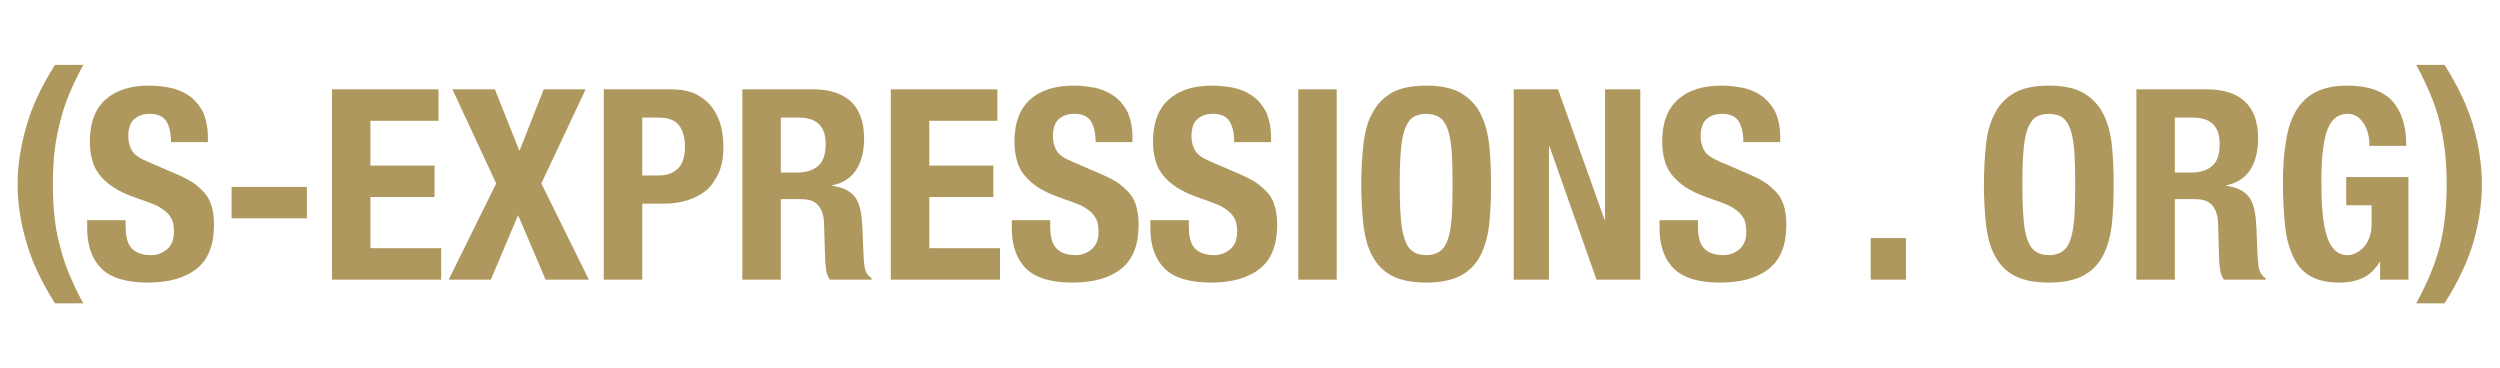 <?xml version="1.0" encoding="UTF-8" standalone="no"?>
<!DOCTYPE svg PUBLIC "-//W3C//DTD SVG 1.1//EN" "http://www.w3.org/Graphics/SVG/1.1/DTD/svg11.dtd">
<svg width="100%" height="100%" viewBox="0 0 258 38" version="1.1" xmlns="http://www.w3.org/2000/svg" xmlns:xlink="http://www.w3.org/1999/xlink" xml:space="preserve" xmlns:serif="http://www.serif.com/" style="fill-rule:evenodd;clip-rule:evenodd;stroke-linejoin:round;stroke-miterlimit:2;">
    <g id="Artboard1" transform="matrix(1.402,0,0,1,0,0)">
        <rect x="0" y="0" width="184" height="38" style="fill:none;"/>
        <g transform="matrix(1.341,0,0,1,1.297,0)">
            <g transform="matrix(1.646,0,0,3.089,-69.067,21.681)">
                <g transform="matrix(8.904,0,0,8.904,44.084,2.324)">
                    <path d="M0.166,-0.223L0.022,-0.223L0.022,-0.194C0.022,-0.128 0.04,-0.077 0.075,-0.042C0.11,-0.007 0.168,0.011 0.249,0.011C0.327,0.011 0.388,-0.006 0.432,-0.041C0.475,-0.075 0.497,-0.13 0.497,-0.205C0.497,-0.227 0.495,-0.247 0.491,-0.265C0.487,-0.283 0.48,-0.3 0.47,-0.315C0.459,-0.33 0.445,-0.343 0.428,-0.357C0.411,-0.37 0.388,-0.382 0.361,-0.394L0.25,-0.442C0.219,-0.455 0.199,-0.468 0.19,-0.484C0.181,-0.499 0.176,-0.517 0.176,-0.539C0.176,-0.55 0.177,-0.56 0.18,-0.57C0.182,-0.58 0.186,-0.589 0.193,-0.597C0.199,-0.604 0.207,-0.61 0.218,-0.615C0.229,-0.62 0.242,-0.622 0.258,-0.622C0.286,-0.622 0.306,-0.613 0.318,-0.595C0.33,-0.576 0.336,-0.55 0.336,-0.516L0.474,-0.516L0.474,-0.536C0.474,-0.57 0.468,-0.599 0.458,-0.624C0.447,-0.648 0.431,-0.668 0.412,-0.684C0.392,-0.699 0.369,-0.711 0.342,-0.718C0.315,-0.724 0.285,-0.728 0.253,-0.728C0.184,-0.728 0.13,-0.711 0.091,-0.676C0.052,-0.641 0.032,-0.589 0.032,-0.518C0.032,-0.489 0.036,-0.463 0.043,-0.441C0.05,-0.418 0.062,-0.399 0.078,-0.382C0.093,-0.365 0.113,-0.35 0.136,-0.337C0.159,-0.324 0.187,-0.313 0.219,-0.302C0.243,-0.294 0.263,-0.286 0.28,-0.279C0.296,-0.271 0.309,-0.262 0.319,-0.253C0.329,-0.244 0.336,-0.233 0.341,-0.222C0.345,-0.21 0.347,-0.196 0.347,-0.18C0.347,-0.15 0.338,-0.128 0.321,-0.114C0.303,-0.099 0.283,-0.092 0.261,-0.092C0.242,-0.092 0.227,-0.095 0.215,-0.1C0.202,-0.105 0.192,-0.113 0.185,-0.122C0.178,-0.131 0.173,-0.143 0.17,-0.157C0.167,-0.17 0.166,-0.185 0.166,-0.202L0.166,-0.223Z" style="fill:rgb(175,152,94);fill-rule:nonzero;"/>
                </g>
                <g transform="matrix(8.904,0,0,8.904,48.705,2.324)">
                    <rect x="0.044" y="-0.348" width="0.282" height="0.118" style="fill:rgb(175,152,94);fill-rule:nonzero;"/>
                </g>
                <g transform="matrix(8.904,0,0,8.904,51.999,2.324)">
                    <path d="M0.449,-0.714L0.05,-0.714L0.05,-0L0.459,-0L0.459,-0.118L0.194,-0.118L0.194,-0.31L0.434,-0.31L0.434,-0.428L0.194,-0.428L0.194,-0.596L0.449,-0.596L0.449,-0.714Z" style="fill:rgb(175,152,94);fill-rule:nonzero;"/>
                </g>
                <g transform="matrix(8.904,0,0,8.904,56.282,2.324)">
                    <path d="M0.02,-0.714L0.184,-0.361L0.006,-0L0.164,-0L0.266,-0.242L0.369,-0L0.531,-0L0.353,-0.361L0.519,-0.714L0.362,-0.714L0.271,-0.483L0.179,-0.714L0.02,-0.714Z" style="fill:rgb(175,152,94);fill-rule:nonzero;"/>
                </g>
                <g transform="matrix(8.904,0,0,8.904,61.063,2.324)">
                    <path d="M0.194,-0.391L0.194,-0.608L0.254,-0.608C0.29,-0.608 0.316,-0.599 0.331,-0.58C0.346,-0.561 0.354,-0.534 0.354,-0.498C0.354,-0.461 0.345,-0.434 0.328,-0.417C0.31,-0.4 0.287,-0.391 0.258,-0.391L0.194,-0.391ZM0.05,-0.714L0.05,-0L0.194,-0L0.194,-0.285L0.271,-0.285C0.305,-0.285 0.336,-0.289 0.364,-0.298C0.392,-0.307 0.416,-0.32 0.436,-0.337C0.455,-0.354 0.47,-0.377 0.482,-0.404C0.493,-0.431 0.498,-0.463 0.498,-0.5C0.498,-0.527 0.495,-0.553 0.488,-0.579C0.481,-0.604 0.47,-0.627 0.455,-0.647C0.44,-0.667 0.42,-0.683 0.395,-0.696C0.37,-0.708 0.339,-0.714 0.302,-0.714L0.05,-0.714Z" style="fill:rgb(175,152,94);fill-rule:nonzero;"/>
                </g>
                <g transform="matrix(8.904,0,0,8.904,65.684,2.324)">
                    <path d="M0.05,-0.714L0.05,-0L0.194,-0L0.194,-0.302L0.271,-0.302C0.301,-0.302 0.322,-0.294 0.335,-0.278C0.348,-0.262 0.355,-0.24 0.356,-0.212L0.36,-0.075C0.361,-0.061 0.362,-0.048 0.364,-0.035C0.366,-0.022 0.371,-0.01 0.378,-0L0.534,-0L0.534,-0.006C0.521,-0.013 0.512,-0.027 0.508,-0.047C0.505,-0.067 0.503,-0.096 0.502,-0.134C0.501,-0.153 0.501,-0.171 0.5,-0.187C0.499,-0.202 0.498,-0.217 0.497,-0.23C0.493,-0.27 0.483,-0.299 0.466,-0.317C0.449,-0.335 0.423,-0.347 0.387,-0.352L0.387,-0.354C0.428,-0.363 0.458,-0.382 0.477,-0.413C0.496,-0.443 0.506,-0.482 0.506,-0.53C0.506,-0.592 0.489,-0.638 0.456,-0.669C0.423,-0.699 0.376,-0.714 0.316,-0.714L0.05,-0.714ZM0.194,-0.402L0.194,-0.608L0.262,-0.608C0.329,-0.608 0.362,-0.575 0.362,-0.509C0.362,-0.47 0.353,-0.443 0.334,-0.427C0.315,-0.41 0.289,-0.402 0.254,-0.402L0.194,-0.402Z" style="fill:rgb(175,152,94);fill-rule:nonzero;"/>
                </g>
                <g transform="matrix(8.904,0,0,8.904,70.635,2.324)">
                    <path d="M0.449,-0.714L0.05,-0.714L0.05,-0L0.459,-0L0.459,-0.118L0.194,-0.118L0.194,-0.31L0.434,-0.31L0.434,-0.428L0.194,-0.428L0.194,-0.596L0.449,-0.596L0.449,-0.714Z" style="fill:rgb(175,152,94);fill-rule:nonzero;"/>
                </g>
                <g transform="matrix(8.904,0,0,8.904,74.918,2.324)">
                    <path d="M0.166,-0.223L0.022,-0.223L0.022,-0.194C0.022,-0.128 0.04,-0.077 0.075,-0.042C0.11,-0.007 0.168,0.011 0.249,0.011C0.327,0.011 0.388,-0.006 0.432,-0.041C0.475,-0.075 0.497,-0.13 0.497,-0.205C0.497,-0.227 0.495,-0.247 0.491,-0.265C0.487,-0.283 0.48,-0.3 0.47,-0.315C0.459,-0.33 0.445,-0.343 0.428,-0.357C0.411,-0.37 0.388,-0.382 0.361,-0.394L0.25,-0.442C0.219,-0.455 0.199,-0.468 0.19,-0.484C0.181,-0.499 0.176,-0.517 0.176,-0.539C0.176,-0.55 0.177,-0.56 0.18,-0.57C0.182,-0.58 0.186,-0.589 0.193,-0.597C0.199,-0.604 0.207,-0.61 0.218,-0.615C0.229,-0.62 0.242,-0.622 0.258,-0.622C0.286,-0.622 0.306,-0.613 0.318,-0.595C0.33,-0.576 0.336,-0.55 0.336,-0.516L0.474,-0.516L0.474,-0.536C0.474,-0.57 0.468,-0.599 0.458,-0.624C0.447,-0.648 0.431,-0.668 0.412,-0.684C0.392,-0.699 0.369,-0.711 0.342,-0.718C0.315,-0.724 0.285,-0.728 0.253,-0.728C0.184,-0.728 0.13,-0.711 0.091,-0.676C0.052,-0.641 0.032,-0.589 0.032,-0.518C0.032,-0.489 0.036,-0.463 0.043,-0.441C0.05,-0.418 0.062,-0.399 0.078,-0.382C0.093,-0.365 0.113,-0.35 0.136,-0.337C0.159,-0.324 0.187,-0.313 0.219,-0.302C0.243,-0.294 0.263,-0.286 0.28,-0.279C0.296,-0.271 0.309,-0.262 0.319,-0.253C0.329,-0.244 0.336,-0.233 0.341,-0.222C0.345,-0.21 0.347,-0.196 0.347,-0.18C0.347,-0.15 0.338,-0.128 0.321,-0.114C0.303,-0.099 0.283,-0.092 0.261,-0.092C0.242,-0.092 0.227,-0.095 0.215,-0.1C0.202,-0.105 0.192,-0.113 0.185,-0.122C0.178,-0.131 0.173,-0.143 0.17,-0.157C0.167,-0.17 0.166,-0.185 0.166,-0.202L0.166,-0.223Z" style="fill:rgb(175,152,94);fill-rule:nonzero;"/>
                </g>
                <g transform="matrix(8.904,0,0,8.904,79.539,2.324)">
                    <path d="M0.166,-0.223L0.022,-0.223L0.022,-0.194C0.022,-0.128 0.04,-0.077 0.075,-0.042C0.11,-0.007 0.168,0.011 0.249,0.011C0.327,0.011 0.388,-0.006 0.432,-0.041C0.475,-0.075 0.497,-0.13 0.497,-0.205C0.497,-0.227 0.495,-0.247 0.491,-0.265C0.487,-0.283 0.48,-0.3 0.47,-0.315C0.459,-0.33 0.445,-0.343 0.428,-0.357C0.411,-0.37 0.388,-0.382 0.361,-0.394L0.25,-0.442C0.219,-0.455 0.199,-0.468 0.19,-0.484C0.181,-0.499 0.176,-0.517 0.176,-0.539C0.176,-0.55 0.177,-0.56 0.18,-0.57C0.182,-0.58 0.186,-0.589 0.193,-0.597C0.199,-0.604 0.207,-0.61 0.218,-0.615C0.229,-0.62 0.242,-0.622 0.258,-0.622C0.286,-0.622 0.306,-0.613 0.318,-0.595C0.33,-0.576 0.336,-0.55 0.336,-0.516L0.474,-0.516L0.474,-0.536C0.474,-0.57 0.468,-0.599 0.458,-0.624C0.447,-0.648 0.431,-0.668 0.412,-0.684C0.392,-0.699 0.369,-0.711 0.342,-0.718C0.315,-0.724 0.285,-0.728 0.253,-0.728C0.184,-0.728 0.13,-0.711 0.091,-0.676C0.052,-0.641 0.032,-0.589 0.032,-0.518C0.032,-0.489 0.036,-0.463 0.043,-0.441C0.05,-0.418 0.062,-0.399 0.078,-0.382C0.093,-0.365 0.113,-0.35 0.136,-0.337C0.159,-0.324 0.187,-0.313 0.219,-0.302C0.243,-0.294 0.263,-0.286 0.28,-0.279C0.296,-0.271 0.309,-0.262 0.319,-0.253C0.329,-0.244 0.336,-0.233 0.341,-0.222C0.345,-0.21 0.347,-0.196 0.347,-0.18C0.347,-0.15 0.338,-0.128 0.321,-0.114C0.303,-0.099 0.283,-0.092 0.261,-0.092C0.242,-0.092 0.227,-0.095 0.215,-0.1C0.202,-0.105 0.192,-0.113 0.185,-0.122C0.178,-0.131 0.173,-0.143 0.17,-0.157C0.167,-0.17 0.166,-0.185 0.166,-0.202L0.166,-0.223Z" style="fill:rgb(175,152,94);fill-rule:nonzero;"/>
                </g>
                <g transform="matrix(8.904,0,0,8.904,84.16,2.324)">
                    <rect x="0.057" y="-0.714" width="0.144" height="0.714" style="fill:rgb(175,152,94);fill-rule:nonzero;"/>
                </g>
                <g transform="matrix(8.904,0,0,8.904,86.457,2.324)">
                    <path d="M0.179,-0.357C0.179,-0.405 0.18,-0.446 0.183,-0.479C0.185,-0.512 0.19,-0.54 0.197,-0.561C0.204,-0.582 0.214,-0.598 0.227,-0.608C0.24,-0.617 0.257,-0.622 0.278,-0.622C0.299,-0.622 0.317,-0.617 0.33,-0.608C0.343,-0.598 0.353,-0.582 0.36,-0.561C0.367,-0.54 0.371,-0.512 0.374,-0.479C0.376,-0.446 0.377,-0.405 0.377,-0.357C0.377,-0.309 0.376,-0.268 0.374,-0.235C0.371,-0.201 0.367,-0.173 0.36,-0.153C0.353,-0.131 0.343,-0.116 0.33,-0.107C0.317,-0.097 0.299,-0.092 0.278,-0.092C0.257,-0.092 0.24,-0.097 0.227,-0.107C0.214,-0.116 0.204,-0.131 0.197,-0.153C0.19,-0.173 0.185,-0.201 0.183,-0.235C0.18,-0.268 0.179,-0.309 0.179,-0.357ZM0.035,-0.357C0.035,-0.302 0.038,-0.252 0.043,-0.207C0.048,-0.162 0.058,-0.123 0.076,-0.09C0.093,-0.057 0.117,-0.032 0.149,-0.015C0.181,0.002 0.224,0.011 0.278,0.011C0.332,0.011 0.375,0.002 0.407,-0.015C0.439,-0.032 0.464,-0.057 0.481,-0.09C0.498,-0.123 0.509,-0.162 0.514,-0.207C0.519,-0.252 0.521,-0.302 0.521,-0.357C0.521,-0.411 0.519,-0.461 0.514,-0.507C0.509,-0.552 0.498,-0.591 0.481,-0.624C0.464,-0.657 0.439,-0.682 0.407,-0.701C0.375,-0.719 0.332,-0.728 0.278,-0.728C0.224,-0.728 0.181,-0.719 0.149,-0.701C0.117,-0.682 0.093,-0.657 0.076,-0.624C0.058,-0.591 0.048,-0.552 0.043,-0.507C0.038,-0.461 0.035,-0.411 0.035,-0.357Z" style="fill:rgb(175,152,94);fill-rule:nonzero;"/>
                </g>
                <g transform="matrix(8.904,0,0,8.904,91.408,2.324)">
                    <path d="M0.216,-0.714L0.05,-0.714L0.05,-0L0.182,-0L0.182,-0.5L0.184,-0.5L0.36,-0L0.524,-0L0.524,-0.714L0.392,-0.714L0.392,-0.225L0.39,-0.225L0.216,-0.714Z" style="fill:rgb(175,152,94);fill-rule:nonzero;"/>
                </g>
                <g transform="matrix(8.904,0,0,8.904,96.519,2.324)">
                    <path d="M0.166,-0.223L0.022,-0.223L0.022,-0.194C0.022,-0.128 0.04,-0.077 0.075,-0.042C0.11,-0.007 0.168,0.011 0.249,0.011C0.327,0.011 0.388,-0.006 0.432,-0.041C0.475,-0.075 0.497,-0.13 0.497,-0.205C0.497,-0.227 0.495,-0.247 0.491,-0.265C0.487,-0.283 0.48,-0.3 0.47,-0.315C0.459,-0.33 0.445,-0.343 0.428,-0.357C0.411,-0.37 0.388,-0.382 0.361,-0.394L0.25,-0.442C0.219,-0.455 0.199,-0.468 0.19,-0.484C0.181,-0.499 0.176,-0.517 0.176,-0.539C0.176,-0.55 0.177,-0.56 0.18,-0.57C0.182,-0.58 0.186,-0.589 0.193,-0.597C0.199,-0.604 0.207,-0.61 0.218,-0.615C0.229,-0.62 0.242,-0.622 0.258,-0.622C0.286,-0.622 0.306,-0.613 0.318,-0.595C0.33,-0.576 0.336,-0.55 0.336,-0.516L0.474,-0.516L0.474,-0.536C0.474,-0.57 0.468,-0.599 0.458,-0.624C0.447,-0.648 0.431,-0.668 0.412,-0.684C0.392,-0.699 0.369,-0.711 0.342,-0.718C0.315,-0.724 0.285,-0.728 0.253,-0.728C0.184,-0.728 0.13,-0.711 0.091,-0.676C0.052,-0.641 0.032,-0.589 0.032,-0.518C0.032,-0.489 0.036,-0.463 0.043,-0.441C0.05,-0.418 0.062,-0.399 0.078,-0.382C0.093,-0.365 0.113,-0.35 0.136,-0.337C0.159,-0.324 0.187,-0.313 0.219,-0.302C0.243,-0.294 0.263,-0.286 0.28,-0.279C0.296,-0.271 0.309,-0.262 0.319,-0.253C0.329,-0.244 0.336,-0.233 0.341,-0.222C0.345,-0.21 0.347,-0.196 0.347,-0.18C0.347,-0.15 0.338,-0.128 0.321,-0.114C0.303,-0.099 0.283,-0.092 0.261,-0.092C0.242,-0.092 0.227,-0.095 0.215,-0.1C0.202,-0.105 0.192,-0.113 0.185,-0.122C0.178,-0.131 0.173,-0.143 0.17,-0.157C0.167,-0.17 0.166,-0.185 0.166,-0.202L0.166,-0.223Z" style="fill:rgb(175,152,94);fill-rule:nonzero;"/>
                </g>
                <g transform="matrix(8.904,0,0,8.904,103.277,2.324)">
                    <rect x="0.054" y="-0.156" width="0.132" height="0.156" style="fill:rgb(175,152,94);fill-rule:nonzero;"/>
                </g>
                <g transform="matrix(8.904,0,0,8.904,107.221,2.324)">
                    <path d="M0.179,-0.357C0.179,-0.405 0.18,-0.446 0.183,-0.479C0.185,-0.512 0.19,-0.54 0.197,-0.561C0.204,-0.582 0.214,-0.598 0.227,-0.608C0.24,-0.617 0.257,-0.622 0.278,-0.622C0.299,-0.622 0.317,-0.617 0.33,-0.608C0.343,-0.598 0.353,-0.582 0.36,-0.561C0.367,-0.54 0.371,-0.512 0.374,-0.479C0.376,-0.446 0.377,-0.405 0.377,-0.357C0.377,-0.309 0.376,-0.268 0.374,-0.235C0.371,-0.201 0.367,-0.173 0.36,-0.153C0.353,-0.131 0.343,-0.116 0.33,-0.107C0.317,-0.097 0.299,-0.092 0.278,-0.092C0.257,-0.092 0.24,-0.097 0.227,-0.107C0.214,-0.116 0.204,-0.131 0.197,-0.153C0.19,-0.173 0.185,-0.201 0.183,-0.235C0.18,-0.268 0.179,-0.309 0.179,-0.357ZM0.035,-0.357C0.035,-0.302 0.038,-0.252 0.043,-0.207C0.048,-0.162 0.058,-0.123 0.076,-0.09C0.093,-0.057 0.117,-0.032 0.149,-0.015C0.181,0.002 0.224,0.011 0.278,0.011C0.332,0.011 0.375,0.002 0.407,-0.015C0.439,-0.032 0.464,-0.057 0.481,-0.09C0.498,-0.123 0.509,-0.162 0.514,-0.207C0.519,-0.252 0.521,-0.302 0.521,-0.357C0.521,-0.411 0.519,-0.461 0.514,-0.507C0.509,-0.552 0.498,-0.591 0.481,-0.624C0.464,-0.657 0.439,-0.682 0.407,-0.701C0.375,-0.719 0.332,-0.728 0.278,-0.728C0.224,-0.728 0.181,-0.719 0.149,-0.701C0.117,-0.682 0.093,-0.657 0.076,-0.624C0.058,-0.591 0.048,-0.552 0.043,-0.507C0.038,-0.461 0.035,-0.411 0.035,-0.357Z" style="fill:rgb(175,152,94);fill-rule:nonzero;"/>
                </g>
                <g transform="matrix(8.904,0,0,8.904,112.172,2.324)">
                    <path d="M0.05,-0.714L0.05,-0L0.194,-0L0.194,-0.302L0.271,-0.302C0.301,-0.302 0.322,-0.294 0.335,-0.278C0.348,-0.262 0.355,-0.24 0.356,-0.212L0.36,-0.075C0.361,-0.061 0.362,-0.048 0.364,-0.035C0.366,-0.022 0.371,-0.01 0.378,-0L0.534,-0L0.534,-0.006C0.521,-0.013 0.512,-0.027 0.508,-0.047C0.505,-0.067 0.503,-0.096 0.502,-0.134C0.501,-0.153 0.501,-0.171 0.5,-0.187C0.499,-0.202 0.498,-0.217 0.497,-0.23C0.493,-0.27 0.483,-0.299 0.466,-0.317C0.449,-0.335 0.423,-0.347 0.387,-0.352L0.387,-0.354C0.428,-0.363 0.458,-0.382 0.477,-0.413C0.496,-0.443 0.506,-0.482 0.506,-0.53C0.506,-0.592 0.489,-0.638 0.456,-0.669C0.423,-0.699 0.376,-0.714 0.316,-0.714L0.05,-0.714ZM0.194,-0.402L0.194,-0.608L0.262,-0.608C0.329,-0.608 0.362,-0.575 0.362,-0.509C0.362,-0.47 0.353,-0.443 0.334,-0.427C0.315,-0.41 0.289,-0.402 0.254,-0.402L0.194,-0.402Z" style="fill:rgb(175,152,94);fill-rule:nonzero;"/>
                </g>
                <g transform="matrix(8.904,0,0,8.904,117.122,2.324)">
                    <path d="M0.367,-0.502L0.505,-0.502C0.505,-0.575 0.488,-0.63 0.453,-0.67C0.418,-0.708 0.362,-0.728 0.283,-0.728C0.237,-0.728 0.199,-0.72 0.168,-0.705C0.137,-0.69 0.113,-0.667 0.094,-0.637C0.075,-0.606 0.062,-0.568 0.055,-0.523C0.047,-0.478 0.043,-0.425 0.043,-0.365C0.043,-0.303 0.046,-0.249 0.051,-0.202C0.056,-0.155 0.067,-0.115 0.083,-0.083C0.098,-0.051 0.12,-0.027 0.148,-0.012C0.175,0.003 0.211,0.011 0.255,0.011C0.289,0.011 0.318,0.005 0.343,-0.007C0.367,-0.018 0.388,-0.038 0.405,-0.066L0.407,-0.066L0.407,-0L0.513,-0L0.513,-0.385L0.28,-0.385L0.28,-0.279L0.375,-0.279L0.375,-0.206C0.375,-0.187 0.372,-0.17 0.366,-0.156C0.36,-0.141 0.353,-0.129 0.344,-0.12C0.335,-0.111 0.325,-0.104 0.315,-0.099C0.304,-0.094 0.295,-0.092 0.286,-0.092C0.265,-0.092 0.249,-0.098 0.236,-0.112C0.223,-0.125 0.213,-0.143 0.206,-0.168C0.199,-0.192 0.194,-0.221 0.191,-0.256C0.188,-0.291 0.187,-0.329 0.187,-0.372C0.187,-0.461 0.195,-0.525 0.21,-0.564C0.225,-0.603 0.25,-0.622 0.285,-0.622C0.3,-0.622 0.312,-0.618 0.323,-0.611C0.333,-0.603 0.341,-0.593 0.348,-0.582C0.355,-0.57 0.36,-0.557 0.363,-0.543C0.366,-0.529 0.367,-0.515 0.367,-0.502Z" style="fill:rgb(175,152,94);fill-rule:nonzero;"/>
                </g>
            </g>
            <g transform="matrix(14.657,0,0,27.5,-0.733,26.329)">
                <path d="M0.296,-0.714L0.19,-0.714C0.14,-0.635 0.104,-0.559 0.083,-0.484C0.061,-0.409 0.05,-0.336 0.05,-0.265C0.05,-0.194 0.061,-0.122 0.083,-0.048C0.104,0.026 0.14,0.102 0.19,0.181L0.296,0.181C0.275,0.143 0.258,0.106 0.243,0.071C0.228,0.035 0.217,-0.001 0.208,-0.036C0.199,-0.07 0.192,-0.107 0.188,-0.145C0.184,-0.182 0.182,-0.222 0.182,-0.265C0.182,-0.308 0.184,-0.348 0.188,-0.386C0.192,-0.423 0.199,-0.46 0.208,-0.496C0.217,-0.532 0.228,-0.568 0.243,-0.604C0.258,-0.639 0.275,-0.676 0.296,-0.714Z" style="fill:rgb(175,152,94);fill-rule:nonzero;"/>
            </g>
            <g transform="matrix(14.657,0,0,27.5,131.662,26.329)">
                <path d="M0.106,-0.714L0,-0.714C0.021,-0.676 0.038,-0.639 0.053,-0.604C0.068,-0.568 0.08,-0.532 0.089,-0.496C0.097,-0.46 0.104,-0.423 0.108,-0.386C0.112,-0.348 0.114,-0.308 0.114,-0.265C0.114,-0.222 0.112,-0.182 0.108,-0.145C0.104,-0.107 0.097,-0.07 0.089,-0.036C0.08,-0.001 0.068,0.035 0.053,0.071C0.038,0.106 0.021,0.143 0,0.181L0.106,0.181C0.156,0.102 0.192,0.026 0.214,-0.048C0.235,-0.122 0.246,-0.194 0.246,-0.265C0.246,-0.336 0.235,-0.409 0.214,-0.484C0.192,-0.559 0.156,-0.635 0.106,-0.714Z" style="fill:rgb(175,152,94);fill-rule:nonzero;"/>
            </g>
        </g>
    </g>
</svg>
